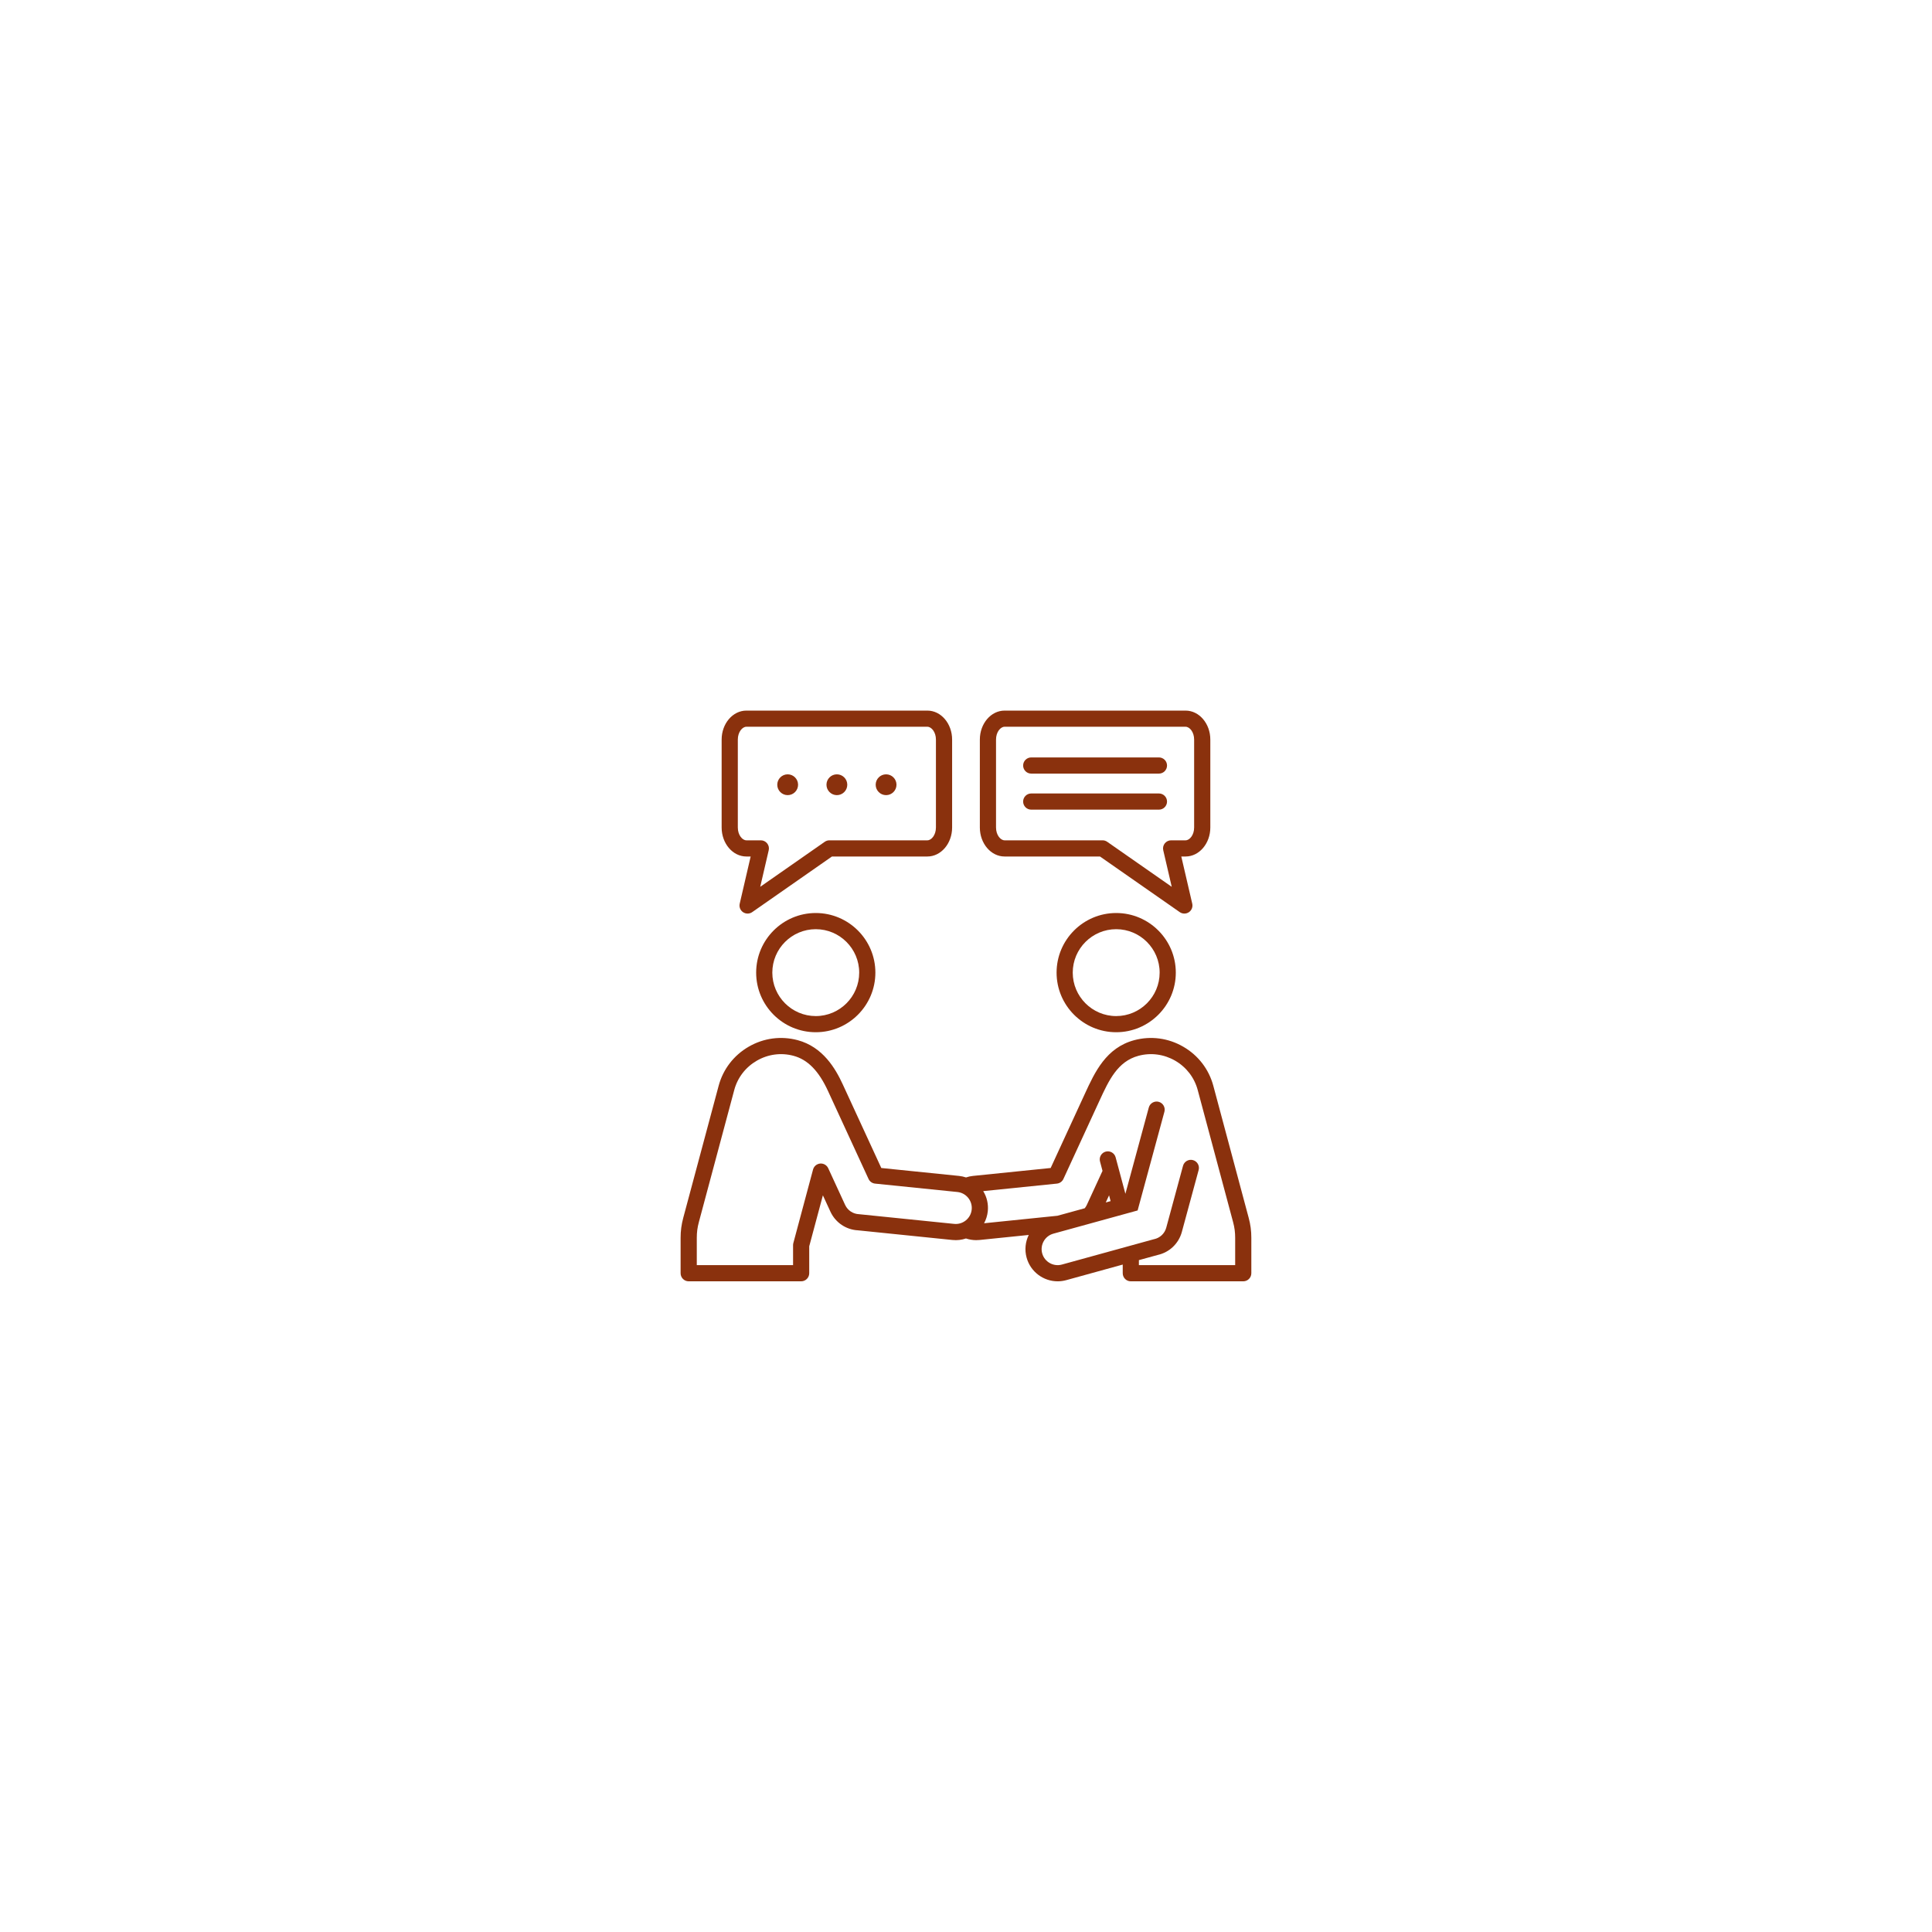 <svg xmlns="http://www.w3.org/2000/svg" xmlns:xlink="http://www.w3.org/1999/xlink" width="500" zoomAndPan="magnify" viewBox="0 0 375 375" height="500" preserveAspectRatio="xMidYMid meet" version="1.2"><defs><clipPath id="051ed2401a"><path d="M 132.105 137.926 L 243 137.926 L 243 248.926 L 132.105 248.926 Z M 132.105 137.926 "/></clipPath></defs><g id="d5b217810e"><rect x="0" width="375" y="0" height="375" style="fill:#ffffff;fill-opacity:1;stroke:none;"/><rect x="0" width="375" y="0" height="375" style="fill:#ffffff;fill-opacity:1;stroke:none;"/><g clip-rule="nonzero" clip-path="url(#051ed2401a)"><path style=" stroke:none;fill-rule:nonzero;fill:#8a310d;fill-opacity:1;" d="M 194.988 166.246 L 213.508 166.246 L 228.988 177.043 C 229.258 177.23 229.57 177.324 229.883 177.324 C 230.191 177.324 230.5 177.234 230.766 177.055 C 231.301 176.691 231.562 176.035 231.414 175.402 L 229.289 166.246 L 230.121 166.246 C 232.766 166.246 234.922 163.719 234.922 160.617 L 234.922 143.551 C 234.922 140.449 232.766 137.926 230.121 137.926 L 194.988 137.926 C 192.34 137.926 190.188 140.449 190.188 143.551 L 190.188 160.617 C 190.188 163.719 192.34 166.246 194.988 166.246 Z M 193.328 143.551 C 193.328 142.086 194.199 141.062 194.988 141.062 L 230.121 141.062 C 230.906 141.062 231.781 142.086 231.781 143.551 L 231.781 160.617 C 231.781 162.082 230.906 163.105 230.121 163.105 L 227.312 163.105 C 226.832 163.105 226.383 163.324 226.082 163.699 C 225.785 164.074 225.676 164.562 225.785 165.031 L 227.434 172.129 L 214.902 163.387 C 214.637 163.203 214.324 163.105 214.004 163.105 L 194.988 163.105 C 194.203 163.105 193.328 162.082 193.328 160.617 Z M 198.59 148.586 C 198.59 147.719 199.293 147.016 200.16 147.016 L 224.949 147.016 C 225.816 147.016 226.52 147.719 226.52 148.586 C 226.52 149.453 225.816 150.156 224.949 150.156 L 200.16 150.156 C 199.293 150.156 198.59 149.453 198.59 148.586 Z M 198.59 155.582 C 198.59 154.715 199.293 154.012 200.16 154.012 L 224.949 154.012 C 225.816 154.012 226.52 154.715 226.52 155.582 C 226.52 156.449 225.816 157.152 224.949 157.152 L 200.16 157.152 C 199.293 157.152 198.59 156.449 198.59 155.582 Z M 144.871 166.246 L 145.703 166.246 L 143.578 175.402 C 143.43 176.035 143.688 176.691 144.227 177.055 C 144.492 177.234 144.801 177.324 145.105 177.324 C 145.422 177.324 145.734 177.23 146.004 177.043 L 161.484 166.246 L 180.004 166.246 C 182.652 166.246 184.805 163.719 184.805 160.617 L 184.805 143.551 C 184.805 140.449 182.652 137.926 180.004 137.926 L 144.871 137.926 C 142.223 137.926 140.07 140.449 140.07 143.551 L 140.07 160.617 C 140.07 163.719 142.223 166.246 144.871 166.246 Z M 143.211 143.551 C 143.211 142.086 144.086 141.062 144.871 141.062 L 180.004 141.062 C 180.789 141.062 181.664 142.086 181.664 143.551 L 181.664 160.617 C 181.664 162.082 180.789 163.105 180.004 163.105 L 160.988 163.105 C 160.668 163.105 160.355 163.203 160.09 163.387 L 147.559 172.129 L 149.207 165.031 C 149.316 164.562 149.207 164.074 148.906 163.699 C 148.609 163.324 148.156 163.105 147.68 163.105 L 144.871 163.105 C 144.086 163.105 143.211 162.082 143.211 160.617 Z M 150.867 152.316 C 150.867 151.203 151.773 150.297 152.887 150.297 C 154 150.297 154.906 151.203 154.906 152.316 C 154.906 153.43 154 154.336 152.887 154.336 C 151.773 154.336 150.867 153.43 150.867 152.316 Z M 160.418 152.316 C 160.418 151.203 161.324 150.297 162.438 150.297 C 163.551 150.297 164.457 151.203 164.457 152.316 C 164.457 153.43 163.551 154.336 162.438 154.336 C 161.324 154.336 160.418 153.43 160.418 152.316 Z M 169.969 152.316 C 169.969 151.203 170.875 150.297 171.988 150.297 C 173.102 150.297 174.008 151.203 174.008 152.316 C 174.008 153.43 173.102 154.336 171.988 154.336 C 170.875 154.336 169.969 153.43 169.969 152.316 Z M 242.371 236.387 L 235.504 210.75 C 234.641 207.531 232.566 204.836 229.66 203.16 C 226.758 201.48 223.383 201.035 220.164 201.895 C 214.684 203.363 212.5 208.109 210.574 212.297 L 203.934 226.707 L 188.84 228.246 C 188.379 228.293 187.934 228.395 187.504 228.539 C 187.07 228.395 186.617 228.293 186.152 228.246 L 171.059 226.707 L 163.57 210.457 C 162.164 207.414 159.73 203.211 154.824 201.895 C 151.605 201.035 148.234 201.48 145.328 203.16 C 142.426 204.836 140.352 207.531 139.488 210.75 L 132.617 236.387 C 132.266 237.707 132.105 238.906 132.105 240.273 L 132.105 247.133 C 132.105 248 132.809 248.703 133.676 248.703 L 155.5 248.703 C 156.367 248.703 157.07 248 157.07 247.133 L 157.07 241.906 L 159.723 232.012 L 161.188 235.191 C 162.172 237.312 164.227 238.695 166.562 238.809 L 184.871 240.68 C 185.785 240.773 186.672 240.664 187.492 240.387 C 188.129 240.602 188.801 240.711 189.477 240.711 C 189.691 240.711 189.902 240.699 190.117 240.68 L 199.68 239.703 C 199.031 241.027 198.84 242.586 199.266 244.117 C 200.031 246.883 202.551 248.703 205.289 248.703 C 205.84 248.703 206.398 248.629 206.953 248.477 L 217.922 245.453 L 217.922 247.133 C 217.922 248 218.621 248.703 219.488 248.703 L 241.316 248.703 C 242.18 248.703 242.883 248 242.883 247.133 L 242.883 240.273 C 242.883 238.906 242.727 237.707 242.371 236.387 Z M 185.191 237.555 L 166.836 235.684 C 166.805 235.68 166.773 235.676 166.742 235.676 C 165.566 235.629 164.531 234.934 164.039 233.875 L 160.758 226.754 C 160.48 226.152 159.855 225.789 159.199 225.844 C 158.539 225.902 157.984 226.363 157.812 227.004 L 153.984 241.293 C 153.949 241.426 153.934 241.562 153.934 241.699 L 153.934 245.562 L 135.246 245.562 L 135.246 240.273 C 135.246 239.18 135.367 238.258 135.652 237.199 L 142.52 211.562 C 143.164 209.156 144.723 207.137 146.898 205.879 C 149.078 204.621 151.605 204.281 154.016 204.93 C 156.777 205.668 158.91 207.844 160.719 211.773 L 168.582 228.832 C 168.812 229.336 169.297 229.68 169.848 229.738 L 185.832 231.367 C 187.535 231.543 188.781 233.074 188.605 234.781 C 188.43 236.488 186.895 237.734 185.191 237.555 Z M 239.746 245.562 L 221.059 245.562 L 221.059 244.59 L 224.699 243.59 C 226.98 243.086 228.777 241.383 229.395 239.121 L 232.656 227.102 C 232.883 226.266 232.391 225.402 231.551 225.176 C 230.715 224.949 229.855 225.445 229.625 226.281 L 226.367 238.297 C 226.059 239.43 225.152 240.285 224 240.527 L 223.953 240.535 L 206.117 245.449 C 204.465 245.906 202.746 244.934 202.289 243.281 C 201.836 241.625 202.809 239.91 204.457 239.453 L 220.812 234.949 L 226.012 215.789 C 226.238 214.953 225.742 214.09 224.906 213.863 C 224.07 213.637 223.207 214.133 222.98 214.969 L 218.438 231.715 L 217.18 227.008 C 217.18 227.004 217.176 227 217.176 226.996 L 216.543 224.637 C 216.32 223.801 215.457 223.305 214.621 223.527 C 213.785 223.75 213.285 224.613 213.512 225.449 L 213.996 227.266 L 210.953 233.871 C 210.844 234.105 210.707 234.32 210.547 234.52 L 205.254 235.977 L 191.008 237.434 C 191.391 236.73 191.641 235.945 191.73 235.102 C 191.871 233.719 191.559 232.359 190.84 231.195 L 205.145 229.738 C 205.695 229.68 206.18 229.336 206.41 228.832 L 213.426 213.605 C 215.223 209.703 216.922 206.016 220.977 204.93 C 223.387 204.281 225.914 204.621 228.094 205.875 C 230.27 207.133 231.824 209.152 232.473 211.562 L 239.34 237.199 C 239.625 238.258 239.746 239.176 239.746 240.273 Z M 214.629 233.398 L 215.27 232.012 L 215.57 233.137 Z M 146.77 188.785 C 146.77 195.168 151.957 200.355 158.34 200.355 C 164.719 200.355 169.91 195.168 169.91 188.785 C 169.91 182.406 164.719 177.215 158.34 177.215 C 151.957 177.215 146.77 182.406 146.77 188.785 Z M 166.77 188.785 C 166.77 193.434 162.988 197.219 158.34 197.219 C 153.691 197.219 149.906 193.434 149.906 188.785 C 149.906 184.137 153.691 180.355 158.34 180.355 C 162.988 180.355 166.77 184.137 166.77 188.785 Z M 205.082 188.785 C 205.082 195.168 210.273 200.355 216.652 200.355 C 223.031 200.355 228.223 195.168 228.223 188.785 C 228.223 182.406 223.031 177.215 216.652 177.215 C 210.273 177.215 205.082 182.406 205.082 188.785 Z M 225.086 188.785 C 225.086 193.434 221.301 197.219 216.652 197.219 C 212.004 197.219 208.219 193.434 208.219 188.785 C 208.219 184.137 212.004 180.355 216.652 180.355 C 221.301 180.355 225.086 184.137 225.086 188.785 Z M 225.086 188.785 "/></g></g></svg>